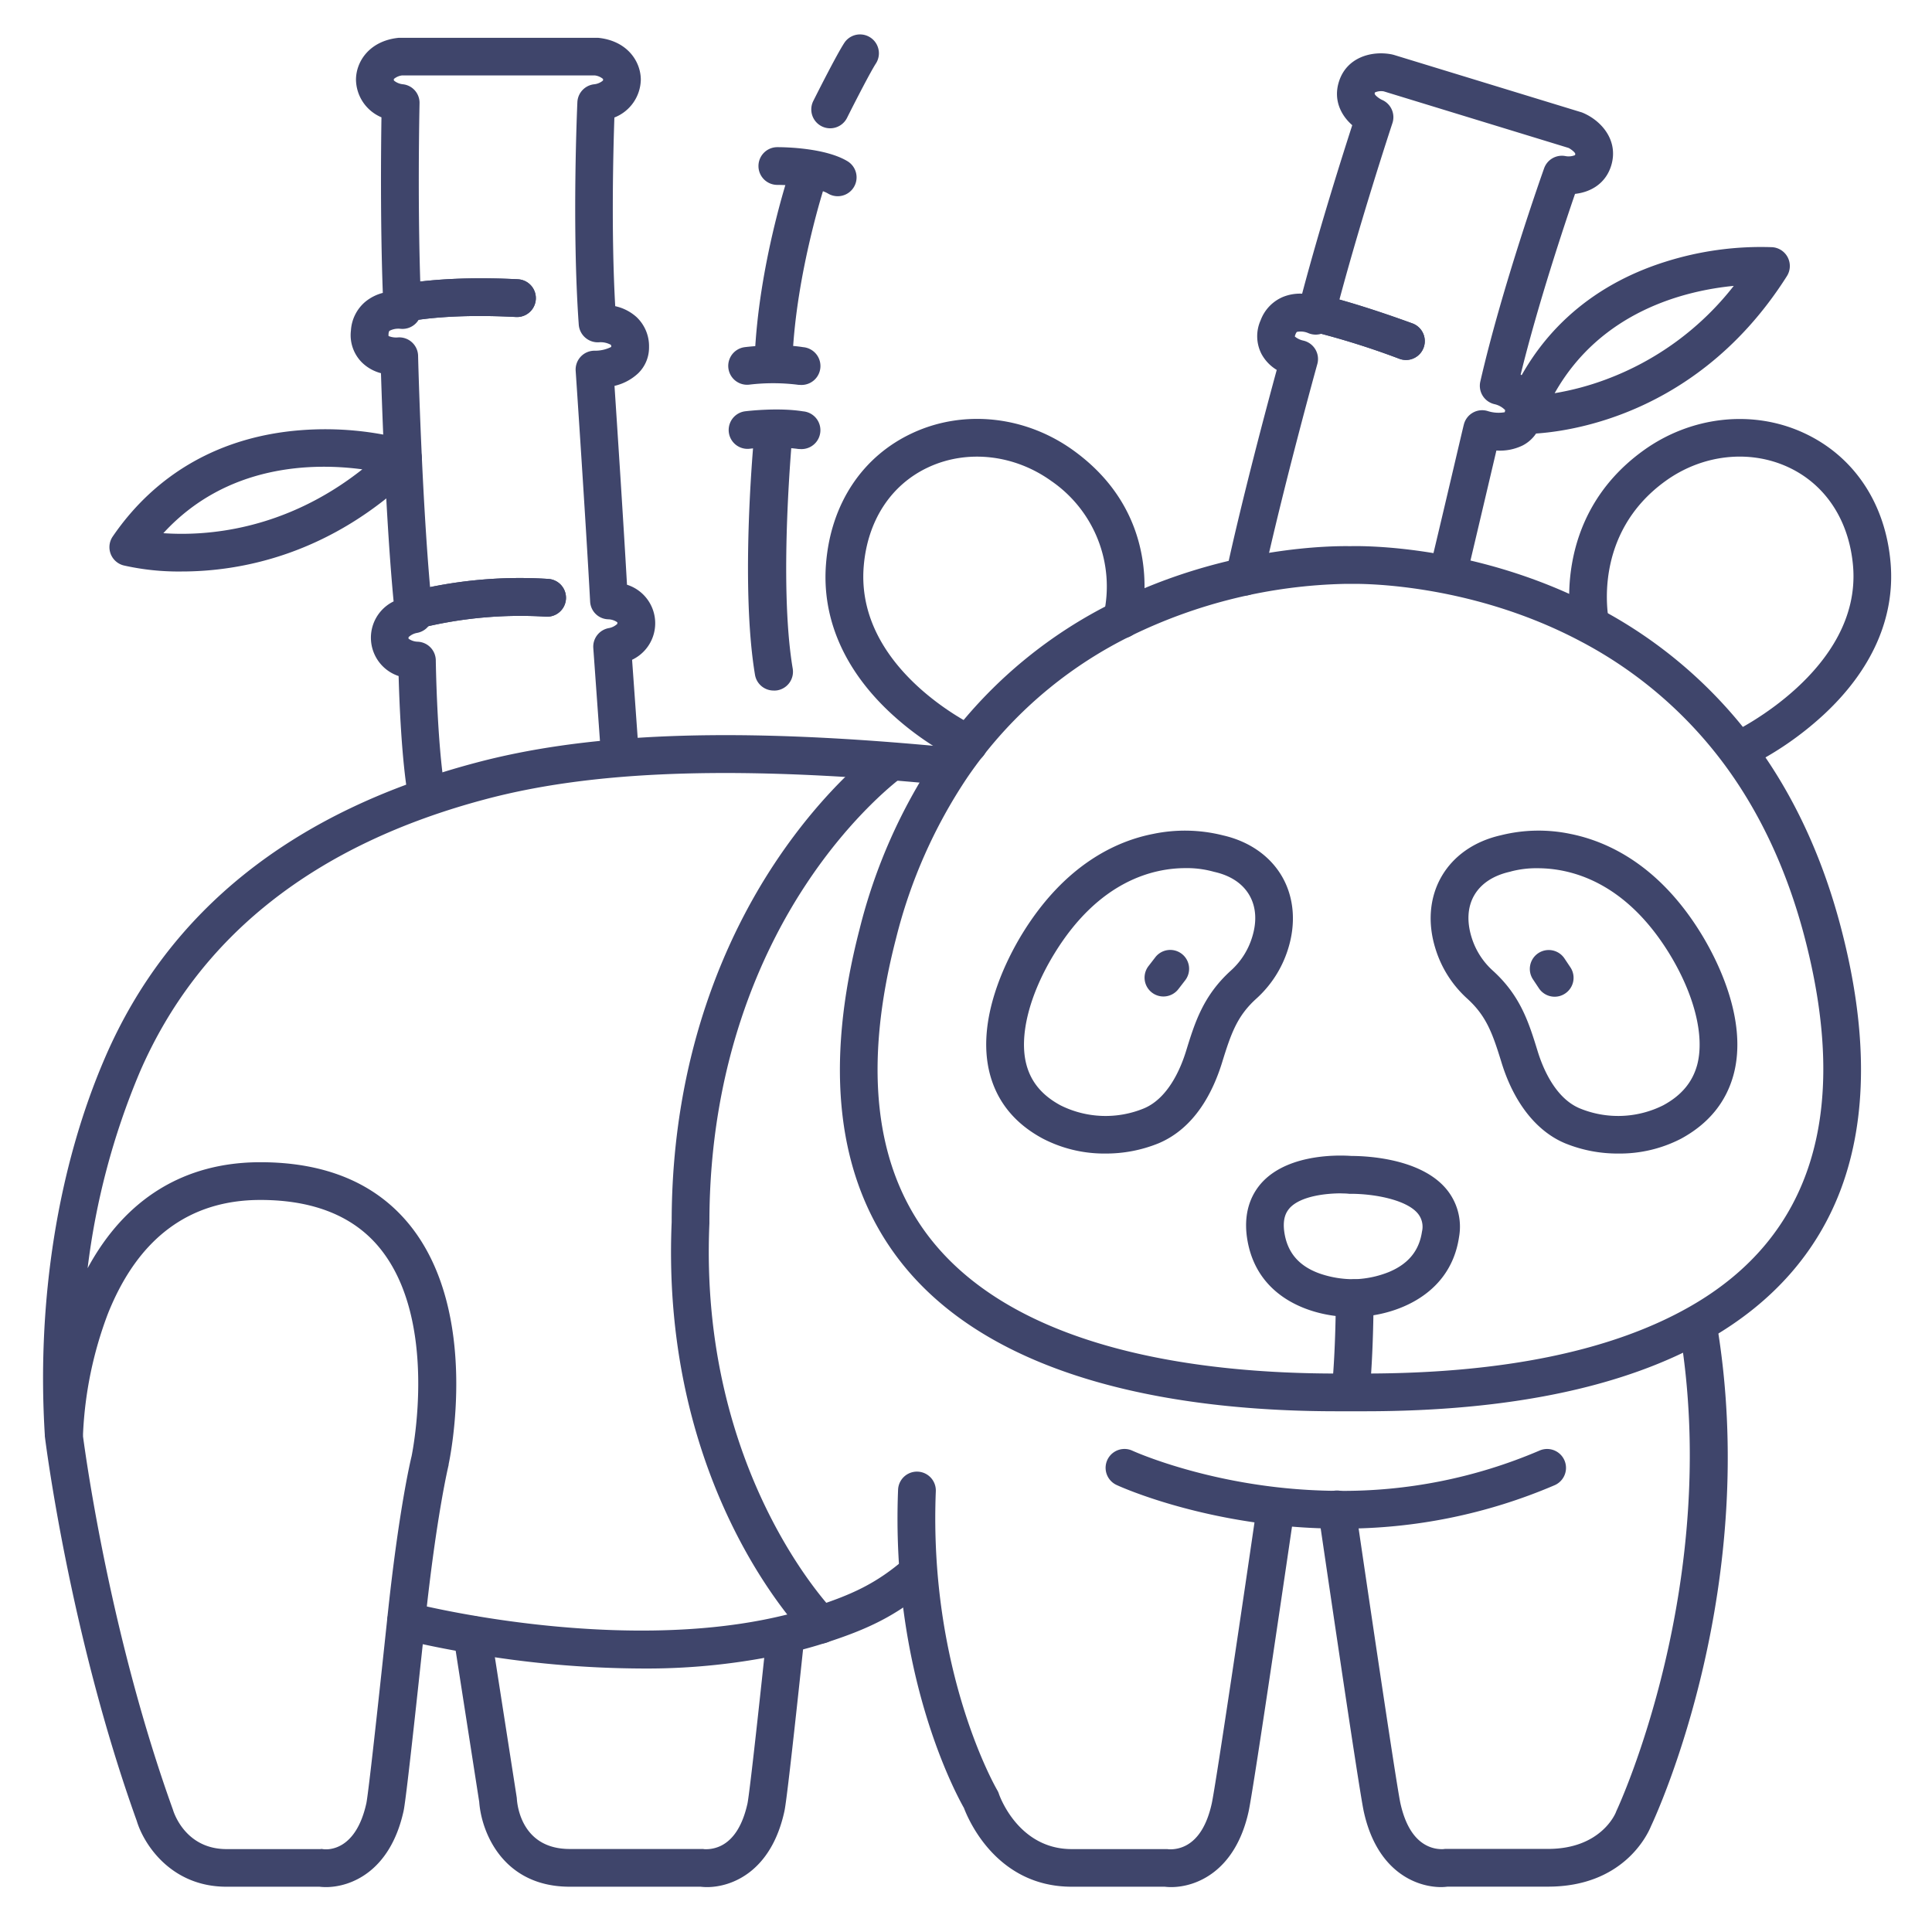 <?xml version="1.0" ?><svg viewBox="0 0 512 512" xmlns="http://www.w3.org/2000/svg"><defs><style>.cls-1{fill:#3f456b;}</style></defs><title/><g id="Lines"><path class="cls-1" d="M361.64,374h-7.46c-38.7,0-90.2-6.93-115.74-39.93-16.61-21.47-20.19-51-10.64-87.85A145.28,145.28,0,0,1,248,200.54c1.56-2.28,3.14-4.45,4.71-6.44A122.75,122.75,0,0,1,295,159.68c30.44-15.2,59.08-15,62.86-14.94,2.67-.08,33.83-.55,65.87,16.5a122.15,122.15,0,0,1,40.87,34.91c10.56,14.1,18.42,30.95,23.37,50.07,7,26.89,6.94,50-.09,68.85-6.25,16.7-18,30.1-35,39.81C430.77,367.57,400.06,374,361.64,374Zm-5-219.27a135.72,135.72,0,0,0-57.16,13.89,112.88,112.88,0,0,0-38.91,31.64c-1.44,1.84-2.89,3.82-4.32,5.92a135.28,135.28,0,0,0-18.8,42.54c-8.73,33.68-5.75,60.34,8.87,79.23C269.41,357.75,317.72,364,354.18,364h7.46c36.65,0,65.69-6,86.3-17.8,32.17-18.4,42.39-51.19,30.39-97.47-4.63-17.86-11.92-33.53-21.69-46.59a112.48,112.48,0,0,0-37.57-32.08c-30.46-16.2-60.66-15.33-61-15.32h-1.44Z"/><path class="cls-1" d="M256.66,202.19a5,5,0,0,1-2.08-.45,77.69,77.69,0,0,1-18.67-12.88c-12.29-11.47-18.18-25.14-17-39.52,1.27-15.84,9.64-28.46,23-34.62,13.59-6.28,29.9-4.49,42.57,4.66,25.08,18.1,18,45,17.66,46.11a5,5,0,0,1-9.64-2.66,33.91,33.91,0,0,0-13.88-35.35c-9.74-7-22.2-8.45-32.51-3.69-10,4.61-16.24,14.21-17.22,26.35-2.19,27.39,29.57,42.36,29.9,42.51a5,5,0,0,1-2.09,9.54Z"/><path class="cls-1" d="M461.5,203.5a5,5,0,0,1-2.13-9.52c.34-.16,33.92-16.4,31.72-43.84-1-12.14-7.25-21.74-17.22-26.35-10.31-4.76-22.76-3.34-32.5,3.69-19.52,14.09-15.18,36.05-15,37a5,5,0,0,1-9.78,2.11c-.25-1.18-6-29.19,18.9-47.18,12.67-9.15,29-10.94,42.55-4.67,13.35,6.17,21.72,18.79,23,34.63,1.16,14.39-5,28.29-17.93,40.2A85.35,85.35,0,0,1,463.63,203,4.9,4.9,0,0,1,461.5,203.5Z"/><path class="cls-1" d="M358,349c-9.27,0-25.2-4.31-27.56-21.22-1-7.38,1.71-12,4.18-14.62,7.34-7.7,21.07-7,23.53-6.82,4.44,0,18.27.75,25,8.6a15.6,15.6,0,0,1,3.51,12.89c-2.48,16.63-18.91,21.09-27.37,21.14C358.9,349,358.45,349,358,349Zm-2.57-32.75c-3.9,0-10.58.66-13.58,3.82-.89,1-2,2.63-1.51,6.33.76,5.46,3.81,9.08,9.31,11.07A27.25,27.25,0,0,0,359,339h.24a26.7,26.7,0,0,0,8.73-1.86c5.21-2.14,8.12-5.65,8.87-10.75a5.52,5.52,0,0,0-1.18-4.89c-3-3.52-11.3-5.13-17.68-5.13l-.44,0C357,316.3,356.26,316.27,355.42,316.27Z"/><path class="cls-1" d="M292.91,305.7a35.27,35.27,0,0,1-16.63-4c-7.27-3.92-11.95-9.62-13.92-16.95-3.94-14.71,4.72-31.06,8.62-37.41C282.28,229,296,222.86,305.58,221a41.19,41.19,0,0,1,18.52.38c6.95,1.58,12.51,5.46,15.67,10.94s3.74,12.34,1.57,19.2a29.49,29.49,0,0,1-8.41,13.14c-5.09,4.61-6.68,9.2-9.06,16.9S316.73,298.91,307,303A36.92,36.92,0,0,1,292.91,305.7Zm21.28-75.64c-8.47,0-22.85,3.29-34.69,22.53-6.72,10.92-9.52,22-7.48,29.58,1.24,4.63,4.19,8.14,9,10.74a26.71,26.71,0,0,0,22.12.83c6.49-2.71,9.78-10.67,11.17-15.17,2.33-7.56,4.53-14.69,11.9-21.37a19.58,19.58,0,0,0,5.59-8.74c1.34-4.22,1.1-8.09-.69-11.2s-5-5.25-9.34-6.21l-.41-.11A26.53,26.53,0,0,0,314.19,230.06Z"/><path class="cls-1" d="M428.87,305.7A36.74,36.74,0,0,1,414.8,303c-7.62-3.17-13.62-10.79-16.89-21.45-2.37-7.7-4-12.29-9.06-16.89a29.5,29.5,0,0,1-8.41-13.16c-2.17-6.85-1.61-13.67,1.57-19.19s8.72-9.36,15.67-10.94A41.19,41.19,0,0,1,416.2,221c9.54,1.91,23.3,8,34.6,26.4,3.9,6.34,12.56,22.69,8.61,37.41-2,7.33-6.64,13-13.9,16.95A35.34,35.34,0,0,1,428.87,305.7Zm-21.4-75.61a26.34,26.34,0,0,0-7,.84,3.6,3.6,0,0,1-.44.12c-4.32,1-7.54,3.11-9.34,6.21s-2,7-.69,11.19a19.64,19.64,0,0,0,5.59,8.76c7.37,6.67,9.57,13.8,11.9,21.36,1.38,4.5,4.67,12.45,11.17,15.16a26.67,26.67,0,0,0,22.12-.82c4.81-2.6,7.75-6.11,9-10.74,2-7.61-.75-18.66-7.47-29.58C430.43,233.34,415.92,230.09,407.47,230.09Zm-8.54-3.92h0Z"/><path class="cls-1" d="M86.36,500.1a14.78,14.78,0,0,1-1.69-.1H60c-14.71,0-21.93-11.31-23.76-17.45C18.3,432.64,11.94,381.12,11.88,380.61a2.85,2.85,0,0,1,0-.29c-2.21-35.54,3.45-71.06,15.94-100,16.87-39.11,50-65.43,98.41-78.22C154,194.73,189,193,236.41,196.71c4.87.38,9.94.83,15.06,1.31a5,5,0,0,1-.94,10c-5.08-.48-10.09-.92-14.91-1.31-46.27-3.59-80.23-2-106.86,5.07-45.32,12-76.2,36.37-91.79,72.52a193.83,193.83,0,0,0-13.75,51.79C33.19,317.65,48.86,308,69,308c17.35,0,30.67,5.61,39.6,16.66,18.71,23.19,10.64,61.77,10.29,63.4,0,.05,0,.1,0,.16s-3.2,13-6.25,41.87c-4.92,46.36-5.5,49-5.72,50C103.33,496.06,92.89,500.1,86.36,500.1ZM85,490a3,3,0,0,1,.72.06c1.34.15,8.58.34,11.36-12.14.26-1.19,1.32-9.13,5.54-48.88,3-28.61,6.13-41.78,6.46-43.15.33-1.61,7.1-35.89-8.33-55C93.87,322.35,83.17,318,69,318c-18.82,0-32.41,10.13-40.39,30.11a102.49,102.49,0,0,0-6.61,32,4.9,4.9,0,0,1,0,.54c1.07,8,7.67,54,23.74,98.69a3,3,0,0,1,.11.32c.31,1,3.45,10.37,14.19,10.37H85Z"/><path class="cls-1" d="M187.36,500.1a14.78,14.78,0,0,1-1.69-.1H151c-17.78,0-23.43-14.53-24-22.46l-6.79-43.61a5,5,0,0,1,9.88-1.54l6.83,43.84a4.07,4.07,0,0,1,.05.49c.15,2.19,1.54,13.28,14,13.28h35a3.25,3.25,0,0,1,.76.06h.37a9,9,0,0,0,4.13-1c3.3-1.72,5.6-5.46,6.86-11.11.2-.95,1.12-7.27,5.15-45.29a5,5,0,0,1,9.94,1.06c-4.53,42.79-5.13,45.5-5.33,46.39C204.33,496.06,193.89,500.1,187.36,500.1Z"/><path class="cls-1" d="M310.36,500.1a14.78,14.78,0,0,1-1.69-.1H284c-19.71,0-27.27-17.49-28.55-20.88-2.39-4.21-19.38-36-17.45-84.32a5,5,0,0,1,10,.4c-1.92,48,16.12,78.94,16.3,79.25a4.73,4.73,0,0,1,.44,1c.2.57,5.18,14.58,19.26,14.58h25a3.17,3.17,0,0,1,.76.06h.37a9,9,0,0,0,4.13-1c3.3-1.72,5.6-5.46,6.86-11.11,1.05-4.73,9-58.37,11.93-78.64a5,5,0,0,1,9.9,1.44c-.44,3-10.72,73.31-12.07,79.36C327.33,496.06,316.89,500.1,310.36,500.1Z"/><path class="cls-1" d="M381.94,500.1c-6.53,0-17-4-20.52-20C360.08,474,350,405,349.4,401a4.92,4.92,0,0,1-.1-1,5,5,0,0,1,9.92-.89c0,.09,0,.18,0,.27.87,6.05,10.72,73.13,11.91,78.54,1.26,5.65,3.56,9.39,6.86,11.11a8.82,8.82,0,0,0,4.59,1,2.53,2.53,0,0,1,.67-.05h27c14,0,17.86-9.36,18-9.76.05-.15.1-.24.16-.39.29-.59,28.17-60.48,16.59-128a5,5,0,1,1,9.86-1.68c11.95,69.68-15.36,129.62-17.34,133.83-.93,2.27-7.36,16-27.29,16H383.63A14.78,14.78,0,0,1,381.94,500.1ZM359.3,400h0Zm0,0Z"/><path class="cls-1" d="M355.29,405.1h-1a158.35,158.35,0,0,1-16.75-1c-24.55-2.76-41-10.26-41.64-10.57a5,5,0,0,1,4.2-9.08c.25.12,15.79,7.15,38.56,9.71a148.82,148.82,0,0,0,15.69.93A132.31,132.31,0,0,0,408,384.41a5,5,0,0,1,4,9.18A142.29,142.29,0,0,1,355.29,405.1Z"/><path class="cls-1" d="M169.84,442.17a271.86,271.86,0,0,1-45.51-4.08c-9.87-1.67-16.41-3.29-17.8-3.64a5,5,0,0,1,1.09-9.88h0a4.87,4.87,0,0,1,1.37.19s6.5,1.7,17,3.47c17.64,3,51.61,7,81.1,0,3.07-.71,6.05-1.54,8.85-2.45,9.53-3.11,16.15-6,23.79-12.62a5,5,0,1,1,6.52,7.58c-8.87,7.64-16.7,11.12-27.21,14.54-3.07,1-6.33,1.91-9.68,2.69A173.22,173.22,0,0,1,169.84,442.17Z"/><path class="cls-1" d="M217.5,435.57A5,5,0,0,1,214,434.1c-1.59-1.59-39-39.89-36-110.21,0-44.58,14.87-76.35,27.33-95.15,13.6-20.53,27.19-30.39,27.76-30.8a5,5,0,0,1,5.83,8.12c-.25.18-13,9.53-25.51,28.6C201.82,252.28,188,282.08,188,324v.22c-2.88,66,32.68,102.46,33,102.82a5,5,0,0,1-3.54,8.53Z"/><path class="cls-1" d="M358,373l-.46,0a5,5,0,0,1-4.53-5.43c1-10.65,1-23.42,1-23.55a5,5,0,0,1,10,0c0,.54,0,13.35-1,24.45A5,5,0,0,1,358,373Z"/><path class="cls-1" d="M308.36,264.08a5,5,0,0,1-4-8.05l1.73-2.24a5,5,0,1,1,7.92,6.1l-1.73,2.24A5,5,0,0,1,308.36,264.08Z"/><path class="cls-1" d="M412,264.14a5,5,0,0,1-4.17-2.23l-1.57-2.36A5,5,0,1,1,414.6,254l1.57,2.35a5,5,0,0,1-1.39,6.94A4.94,4.94,0,0,1,412,264.14Z"/><path class="cls-1" d="M113,215a5,5,0,0,1-4.92-4.18c-1.66-9.93-2.25-24.61-2.44-31.66a10.7,10.7,0,0,1-1.33-19.78c-2-21-3-49.66-3.35-60.48a11.28,11.28,0,0,1-5-2.8A10.23,10.23,0,0,1,93,87.59a10.8,10.8,0,0,1,3.87-7.67,12.13,12.13,0,0,1,4.58-2.3c-.68-18.53-.48-38.31-.36-46.53a11,11,0,0,1-6.75-9.95c0-4.81,3.55-10.34,11.33-11.12l.49,0H158l.5,0c7.78.78,11.32,6.31,11.32,11.12a11,11,0,0,1-7,10c-.3,8.6-.87,30.75.22,50A12.36,12.36,0,0,1,168.66,84,10.61,10.61,0,0,1,172,92a9.51,9.51,0,0,1-2.86,6.91,13.68,13.68,0,0,1-6.29,3.35c.68,10.32,2.34,35.56,3.31,52.7a10.71,10.71,0,0,1,1.35,19.89l1.78,24.89a5,5,0,0,1-10,.71l-2.06-28.72a5,5,0,0,1,4.14-5.28,4.42,4.42,0,0,0,2.23-1.13h0a1,1,0,0,0,0-.2.92.92,0,0,0,0-.2,4.35,4.35,0,0,0-2.42-.8,4.94,4.94,0,0,1-4.79-4.73c-1.14-21.24-3.8-60.72-3.83-61.11a5,5,0,0,1,5-5.34h0a9.47,9.47,0,0,0,4.42-1c0-.19,0-.49-.12-.57a5.6,5.6,0,0,0-3.14-.66,5.06,5.06,0,0,1-5.34-4.63c-1.84-25.62-.43-57.65-.37-59a5,5,0,0,1,4.5-4.75,4.28,4.28,0,0,0,2.3-1h0a.71.71,0,0,0,0-.2.63.63,0,0,0,0-.2,4.15,4.15,0,0,0-2.15-.94H106.52a4.19,4.19,0,0,0-2.14.94h0a.71.71,0,0,0,0,.2.63.63,0,0,0,0,.2,4.41,4.41,0,0,0,2.36,1,4.94,4.94,0,0,1,4.44,5.09c0,.29-.67,29.66.48,54.51a5,5,0,0,1-1.58,3.88,5,5,0,0,1-4,1.32,5.06,5.06,0,0,0-2.86.54s-.2.17-.25.76a3.52,3.52,0,0,0,0,.62,5.34,5.34,0,0,0,2.36.38,5,5,0,0,1,5.47,4.85c0,.42,1.08,42.19,3.82,68a5,5,0,0,1-4.12,5.45,4.42,4.42,0,0,0-2.23,1.13h0a.58.58,0,0,0,0,.2.59.59,0,0,0,0,.2,4.4,4.4,0,0,0,2.42.8,5,5,0,0,1,4.8,4.93c0,.21.31,21.74,2.39,34.2a5,5,0,0,1-4.11,5.75A4.65,4.65,0,0,1,113,215Z"/><path class="cls-1" d="M329.82,157.84a5,5,0,0,1-4.89-6.06c4.3-19.86,10.79-44.12,13.42-53.75a11.13,11.13,0,0,1-4-4.15,10.27,10.27,0,0,1-.27-9,10.77,10.77,0,0,1,5.94-6.2,12.07,12.07,0,0,1,5.06-.85c4.77-18,10.76-36.86,13.28-44.65-3.07-2.69-5-6.74-3.56-11.44,2-6.56,8.7-8.39,14.08-7.32l.48.12,49.58,15.17a3.71,3.71,0,0,1,.47.16c5.05,2.12,9.58,7.39,7.58,14-1.47,4.79-5.45,7.06-9.59,7.51-2.78,8.11-9.82,29.17-14.41,47.89a12.34,12.34,0,0,1,4.47,4.35,10.55,10.55,0,0,1,.85,8.64,9.56,9.56,0,0,1-4.75,5.77,13.71,13.71,0,0,1-7,1.36c-1.62,6.91-4.86,20.67-8,33.93a5,5,0,0,1-9.73-2.32c4.46-18.62,9-38.23,9.09-38.43a5,5,0,0,1,6.36-3.63,9.39,9.39,0,0,0,4.52.3,1.11,1.11,0,0,0,.06-.58,5.62,5.62,0,0,0-2.8-1.55,5,5,0,0,1-3.76-6c5.73-25,16.45-55.24,16.91-56.52a5,5,0,0,1,5.68-3.22,4.43,4.43,0,0,0,2.49-.25h0a.9.9,0,0,0,.07-.19.46.46,0,0,0,0-.2c-.08-.39-1.11-1.19-1.75-1.52l-49-15a4.06,4.06,0,0,0-2.31.28h0a.45.45,0,0,0-.08.18.85.85,0,0,0,0,.2c.09.43,1.3,1.33,1.92,1.59A5,5,0,0,1,369,32.65c-.09.28-9.32,28.17-15.48,52.26a5,5,0,0,1-6.85,3.35,5.11,5.11,0,0,0-2.9-.32c-.06,0-.23.1-.45.66a2,2,0,0,0-.17.59,5.27,5.27,0,0,0,2.18,1.06,5,5,0,0,1,3.77,6.24c-.09.32-9,32.43-14.44,57.41A5,5,0,0,1,329.82,157.84Z"/><path class="cls-1" d="M48.17,151.45a66,66,0,0,1-15.42-1.61,5,5,0,0,1-2.88-7.66C41.39,125.34,58.65,115.61,79.79,114a84,84,0,0,1,28.51,2.71,5,5,0,0,1,2,8.35C87.75,147.22,63.45,151.45,48.17,151.45ZM43.29,141.3c11.09.78,32-.54,52.73-16.92C83.3,122.67,60.22,122.8,43.29,141.3Z"/><path class="cls-1" d="M404.1,115h-.42a5,5,0,0,1-4.55-6.81c7.37-19,21.95-32.44,42.17-38.81a84,84,0,0,1,28.38-3.87,5,5,0,0,1,3.87,7.66C447.85,113.72,408.86,115,404.1,115Zm55.37-39.24C446.71,77,424.3,82.38,412,104.2a73.26,73.26,0,0,0,13.62-3.65A76.91,76.91,0,0,0,459.47,75.75Z"/><path class="cls-1" d="M205,100h-.21A5,5,0,0,1,200,94.79c1-24.42,8.92-48.36,9.26-49.37a5,5,0,1,1,9.48,3.16c-.07.23-7.79,23.65-8.74,46.63A5,5,0,0,1,205,100Z"/><path class="cls-1" d="M212,102a4.65,4.65,0,0,1-.83-.07,53.08,53.08,0,0,0-12.56,0A5,5,0,0,1,197.38,92c.36-.05,8.8-1.08,15.44,0A5,5,0,0,1,212,102Z"/><path class="cls-1" d="M212,119a4.65,4.65,0,0,1-.83-.07,53.08,53.08,0,0,0-12.56,0,5,5,0,0,1-1.24-9.92c.36-.05,8.8-1.08,15.44,0A5,5,0,0,1,212,119Z"/><path class="cls-1" d="M205,183a5,5,0,0,1-4.92-4.18c-4.06-24.37-.21-64.07,0-65.75a5,5,0,1,1,10,1c0,.4-3.89,40.07,0,63.13a5,5,0,0,1-4.11,5.75A4.65,4.65,0,0,1,205,183Z"/><path class="cls-1" d="M220,34a5,5,0,0,1-4.47-7.24c.63-1.25,6.2-12.37,8.31-15.53a5,5,0,0,1,8.32,5.54c-1.33,2-5.42,9.93-7.69,14.47A5,5,0,0,1,220,34Z"/><path class="cls-1" d="M222,52a5,5,0,0,1-2.57-.71C216.81,49.72,210,49,206,49a5,5,0,0,1,0-10c2.07,0,12.68.18,18.57,3.71A5,5,0,0,1,222,52Z"/></g><g id="Outline"><path class="cls-1" d="M106.82,85.39a5,5,0,0,1-1.14-9.87c.45-.1,11.1-2.54,31.57-1.51a5,5,0,0,1-.5,10C117.67,83,108.06,85.23,108,85.26A5.07,5.07,0,0,1,106.82,85.39Z"/><path class="cls-1" d="M110.14,166.59a5,5,0,0,1-1.37-9.81,118.7,118.7,0,0,1,36.54-3.36,5,5,0,1,1-.65,10,110.61,110.61,0,0,0-33.17,3A4.89,4.89,0,0,1,110.14,166.59Z"/><path class="cls-1" d="M372.61,95.4a5.14,5.14,0,0,1-1.71-.3,208,208,0,0,0-23-7.22,5,5,0,0,1,2.14-9.76c.35.07,8.73,1.93,24.25,7.58a5,5,0,0,1-1.71,9.7Z"/><path class="cls-1" d="M106.82,85.39a5,5,0,0,1-1.14-9.87c.45-.1,11.1-2.54,31.57-1.51a5,5,0,0,1-.5,10C117.67,83,108.06,85.23,108,85.26A5.07,5.07,0,0,1,106.82,85.39Z"/><path class="cls-1" d="M110.14,166.59a5,5,0,0,1-1.37-9.81,118.7,118.7,0,0,1,36.54-3.36,5,5,0,1,1-.65,10,110.61,110.61,0,0,0-33.17,3A4.89,4.89,0,0,1,110.14,166.59Z"/><path class="cls-1" d="M372.61,95.4a5.14,5.14,0,0,1-1.71-.3,208,208,0,0,0-23-7.22,5,5,0,0,1,2.14-9.76c.35.07,8.73,1.93,24.25,7.58a5,5,0,0,1-1.71,9.7Z"/></g></svg>